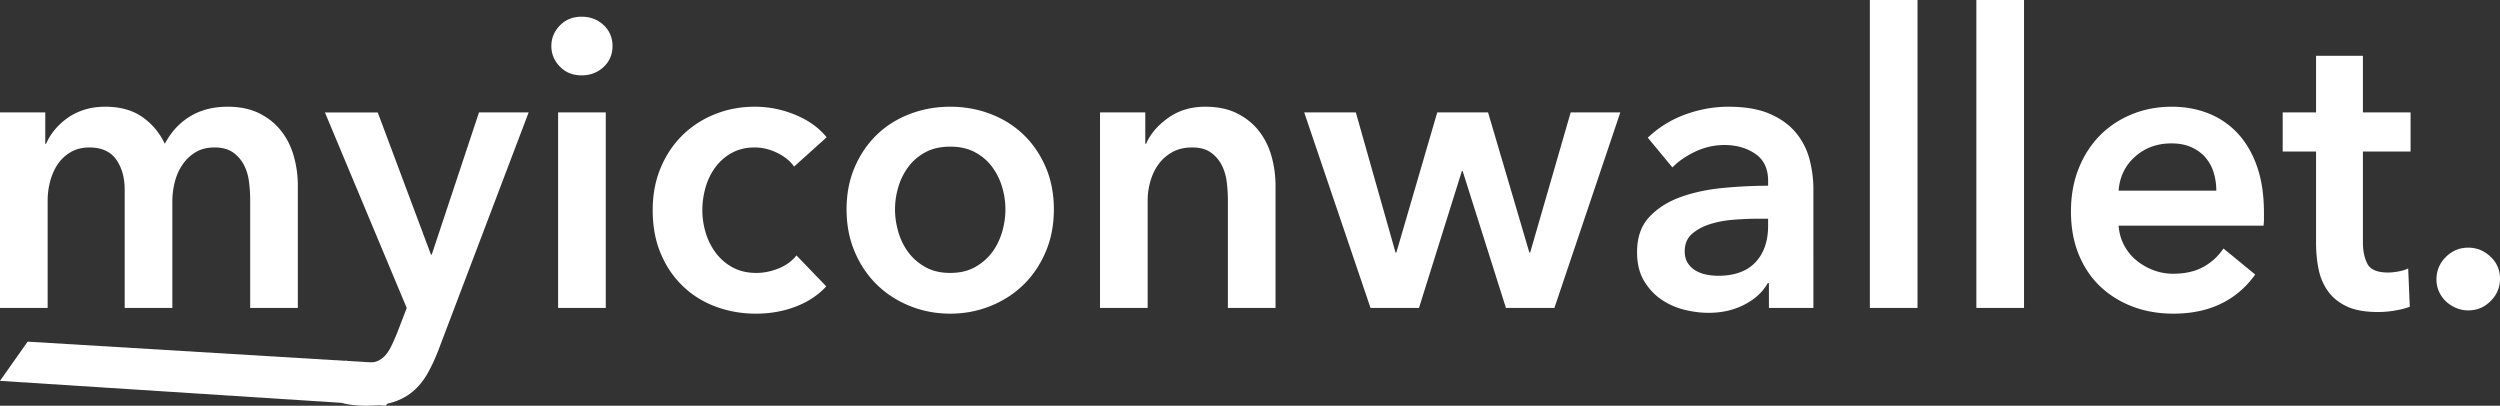 <svg width="647" height="105" 
  xmlns="http://www.w3.org/2000/svg">
  <rect width="100%" height="100%" fill="#333333" stroke="none"/>
  <g fill="#ffffff" fill-rule="evenodd">
    <path d="M97.758 29.096L111.53 65.89h.205l12.23-36.793h12.847l-23.33 61.461c-.89 2.32-1.85 4.375-2.877 6.167-1.028 1.793-2.261 3.304-3.7 4.534s-3.135 2.16-5.087 2.793c-1.953.633-4.3.949-7.04.949-1.028 0-2.073-.053-3.135-.158a21.628 21.628 0 01-3.237-.58l1.027-10.964c.823.281 1.628.475 2.416.58.788.105 1.524.158 2.21.158 1.301 0 2.397-.158 3.288-.474a5.555 5.555 0 002.261-1.476c.617-.668 1.165-1.494 1.644-2.478.48-.984.994-2.143 1.542-3.478l2.467-6.431-21.172-50.603h13.67zM58.89 27.62c3.22 0 5.978.58 8.273 1.74 2.296 1.16 4.18 2.688 5.653 4.586 1.473 1.897 2.552 4.076 3.237 6.536a28.155 28.155 0 011.028 7.59V79.7H64.747V51.657a36.81 36.81 0 00-.308-4.639c-.206-1.616-.65-3.075-1.336-4.375a9.014 9.014 0 00-2.826-3.215c-1.2-.844-2.792-1.265-4.78-1.265-1.918 0-3.562.421-4.932 1.265-1.37.843-2.501 1.932-3.392 3.268-.89 1.335-1.542 2.829-1.953 4.48a20.238 20.238 0 00-.616 4.902v27.62H32.27V49.128c0-3.163-.737-5.781-2.21-7.854-1.473-2.074-3.785-3.11-6.937-3.11-1.85 0-3.46.404-4.83 1.212-1.37.808-2.484 1.845-3.34 3.11-.857 1.265-1.508 2.723-1.953 4.375a19.154 19.154 0 00-.668 5.007V79.7H0V29.096h11.716v8.118h.206a15.05 15.05 0 012.21-3.584 17.403 17.403 0 013.288-3.058c1.268-.913 2.724-1.634 4.368-2.16 1.644-.528 3.46-.792 5.447-.792 3.837 0 7.023.879 9.558 2.636 2.535 1.757 4.488 4.076 5.858 6.958 1.644-3.093 3.837-5.464 6.577-7.116 2.741-1.652 5.961-2.478 9.661-2.478zm85.549 1.476h12.333V79.7h-12.333V29.096zm-1.747-17.183c0-2.039.736-3.813 2.21-5.324 1.472-1.511 3.34-2.267 5.6-2.267 2.261 0 4.163.72 5.704 2.161 1.542 1.441 2.313 3.25 2.313 5.43 0 2.178-.771 3.988-2.313 5.429-1.541 1.44-3.443 2.161-5.704 2.161-2.26 0-4.128-.756-5.6-2.267-1.474-1.51-2.21-3.285-2.21-5.323zm62.815 31.204c-.96-1.405-2.398-2.582-4.317-3.531-1.918-.949-3.87-1.423-5.858-1.423-2.26 0-4.248.474-5.96 1.423a13.037 13.037 0 00-4.266 3.742c-1.13 1.547-1.97 3.286-2.518 5.219a21.349 21.349 0 00-.822 5.85c0 1.968.291 3.919.874 5.851a16.508 16.508 0 002.62 5.219 13.401 13.401 0 004.368 3.742c1.747.95 3.786 1.424 6.115 1.424 1.919 0 3.837-.387 5.756-1.16 1.918-.773 3.46-1.898 4.624-3.374l7.708 8.012c-2.055 2.25-4.676 3.989-7.862 5.219-3.186 1.23-6.629 1.845-10.328 1.845-3.632 0-7.075-.598-10.33-1.792-3.254-1.195-6.097-2.952-8.53-5.272-2.432-2.319-4.35-5.13-5.755-8.433-1.404-3.304-2.107-7.064-2.107-11.28 0-4.077.703-7.766 2.107-11.07 1.405-3.303 3.306-6.114 5.704-8.433 2.398-2.32 5.19-4.112 8.376-5.377 3.186-1.265 6.595-1.898 10.226-1.898 3.632 0 7.143.703 10.535 2.109 3.391 1.406 6.08 3.338 8.067 5.798l-8.427 7.59zm13.586 11.07c0-4.006.703-7.643 2.107-10.911 1.405-3.268 3.306-6.062 5.704-8.381 2.398-2.32 5.242-4.112 8.53-5.377 3.29-1.265 6.783-1.898 10.483-1.898s7.194.633 10.483 1.898c3.289 1.265 6.132 3.057 8.53 5.377 2.398 2.319 4.3 5.113 5.704 8.38 1.405 3.269 2.107 6.906 2.107 10.912 0 4.006-.702 7.66-2.107 10.964-1.404 3.303-3.306 6.132-5.704 8.486-2.398 2.354-5.241 4.2-8.53 5.535-3.289 1.335-6.783 2.003-10.483 2.003s-7.194-.668-10.483-2.003c-3.288-1.336-6.132-3.18-8.53-5.535-2.398-2.354-4.3-5.183-5.704-8.486-1.404-3.304-2.107-6.958-2.107-10.964zm12.539 0c0 1.968.291 3.935.873 5.903.583 1.968 1.456 3.725 2.621 5.271 1.165 1.547 2.638 2.812 4.42 3.796 1.78.984 3.905 1.476 6.371 1.476 2.467 0 4.59-.492 6.372-1.476s3.255-2.25 4.42-3.796c1.164-1.546 2.038-3.303 2.62-5.27.583-1.969.874-3.936.874-5.904a20.18 20.18 0 00-.874-5.851 16.508 16.508 0 00-2.62-5.219c-1.165-1.546-2.638-2.793-4.42-3.742-1.781-.949-3.905-1.423-6.372-1.423-2.466 0-4.59.474-6.372 1.423-1.781.949-3.254 2.196-4.419 3.742a16.508 16.508 0 00-2.62 5.219 20.18 20.18 0 00-.874 5.85zm53.051-25.09H296.4v8.117h.205c1.096-2.53 2.998-4.762 5.704-6.694 2.706-1.933 5.91-2.9 9.61-2.9 3.22 0 5.977.58 8.273 1.74 2.295 1.16 4.18 2.688 5.652 4.586 1.473 1.897 2.552 4.076 3.238 6.536a28.155 28.155 0 011.027 7.59V79.7h-12.332V51.657a36.81 36.81 0 00-.309-4.639c-.205-1.616-.65-3.075-1.336-4.375a9.014 9.014 0 00-2.826-3.215c-1.2-.844-2.792-1.265-4.78-1.265-1.986 0-3.699.404-5.138 1.212-1.439.808-2.62 1.845-3.545 3.11-.925 1.265-1.628 2.723-2.107 4.375-.48 1.652-.72 3.32-.72 5.007V79.7h-12.333V29.096zm52.847 0h13.36l10.277 36.264h.206l10.586-36.265h13.155L395.8 65.361h.206l10.483-36.265h12.846L402.276 79.7h-12.539l-11.202-35.422h-.205L367.23 79.7h-12.538l-17.163-50.603zm120.265 44.171h-.308c-1.234 2.25-3.22 4.094-5.961 5.535-2.74 1.44-5.858 2.16-9.352 2.16-1.987 0-4.06-.263-6.218-.79a18.269 18.269 0 01-5.961-2.635c-1.816-1.23-3.323-2.847-4.522-4.85-1.2-2.003-1.799-4.48-1.799-7.432 0-3.795 1.045-6.817 3.135-9.066 2.09-2.25 4.779-3.971 8.068-5.166 3.288-1.195 6.937-1.985 10.945-2.372 4.008-.386 7.93-.58 11.768-.58v-1.265c0-3.162-1.114-5.5-3.34-7.01-2.227-1.511-4.882-2.267-7.966-2.267a17.47 17.47 0 00-7.502 1.687c-2.398 1.124-4.385 2.495-5.96 4.111l-6.373-7.695a27.708 27.708 0 019.712-6.01c3.666-1.335 7.383-2.003 11.151-2.003 4.385 0 8 .633 10.843 1.898s5.087 2.917 6.731 4.955a17.89 17.89 0 013.443 6.852c.651 2.53.977 5.06.977 7.59V79.7h-11.51v-6.43zm-.205-16.657h-2.775c-1.987 0-4.077.088-6.27.264-2.192.176-4.213.562-6.063 1.16-1.85.597-3.392 1.44-4.625 2.53-1.233 1.09-1.85 2.583-1.85 4.48 0 1.195.257 2.196.77 3.005a5.984 5.984 0 002.005 1.95 8.805 8.805 0 002.775 1.054c1.028.211 2.055.316 3.083.316 4.248 0 7.468-1.16 9.66-3.478 2.193-2.32 3.29-5.482 3.29-9.488V56.61zM483.919 0h12.333v79.699h-12.333V0zm27.564 0h12.333v79.699h-12.333V0zm62.096 49.337a15.97 15.97 0 00-.668-4.638 10.696 10.696 0 00-2.107-3.9c-.96-1.125-2.176-2.021-3.649-2.69-1.473-.667-3.203-1-5.19-1-3.7 0-6.834 1.141-9.404 3.426-2.569 2.284-3.99 5.218-4.265 8.802h25.283zm12.332 5.693v1.687c0 .562-.034 1.124-.102 1.687h-37.513c.137 1.827.6 3.496 1.388 5.007a12.682 12.682 0 003.134 3.9 15.5 15.5 0 004.42 2.584c1.644.632 3.357.948 5.138.948 3.084 0 5.687-.58 7.811-1.74a14.761 14.761 0 005.242-4.796l8.221 6.747c-4.864 6.747-11.921 10.12-21.17 10.12-3.838 0-7.366-.614-10.587-1.844-3.22-1.23-6.012-2.97-8.376-5.219-2.363-2.249-4.213-5.007-5.55-8.275-1.335-3.268-2.003-6.976-2.003-11.122 0-4.076.668-7.784 2.004-11.122 1.336-3.339 3.168-6.185 5.498-8.54 2.33-2.354 5.087-4.181 8.273-5.481 3.186-1.3 6.63-1.95 10.329-1.95 3.426 0 6.595.58 9.507 1.739a20.589 20.589 0 017.553 5.166c2.124 2.284 3.786 5.13 4.985 8.539 1.199 3.408 1.798 7.397 1.798 11.965zm4.851-15.813v-10.12h8.633V14.442h12.128v14.653h12.332v10.12h-12.332v23.51c0 2.249.394 4.111 1.181 5.587.788 1.476 2.553 2.214 5.293 2.214.823 0 1.713-.088 2.672-.263.96-.176 1.816-.44 2.57-.791l.41 9.91c-1.095.421-2.397.755-3.905 1.001a26.826 26.826 0 01-4.316.369c-3.289 0-5.96-.474-8.016-1.423-2.056-.949-3.683-2.25-4.882-3.9-1.2-1.652-2.021-3.55-2.467-5.694-.445-2.143-.668-4.445-.668-6.905V39.217h-8.633zm39.794 33.102c0-2.249.805-4.181 2.415-5.798 1.61-1.616 3.546-2.425 5.807-2.425 2.193 0 4.111.773 5.755 2.32 1.645 1.546 2.467 3.443 2.467 5.692 0 2.25-.805 4.182-2.415 5.799-1.61 1.616-3.546 2.424-5.807 2.424a7.94 7.94 0 01-3.134-.632 8.91 8.91 0 01-2.621-1.687 7.832 7.832 0 01-1.799-2.53 7.58 7.58 0 01-.668-3.163z" fill-rule="nonzero"/>
    <path d="M99.914 105L0 98.565 7.153 88.42l97.915 5.91z"/>
  </g>
</svg>
